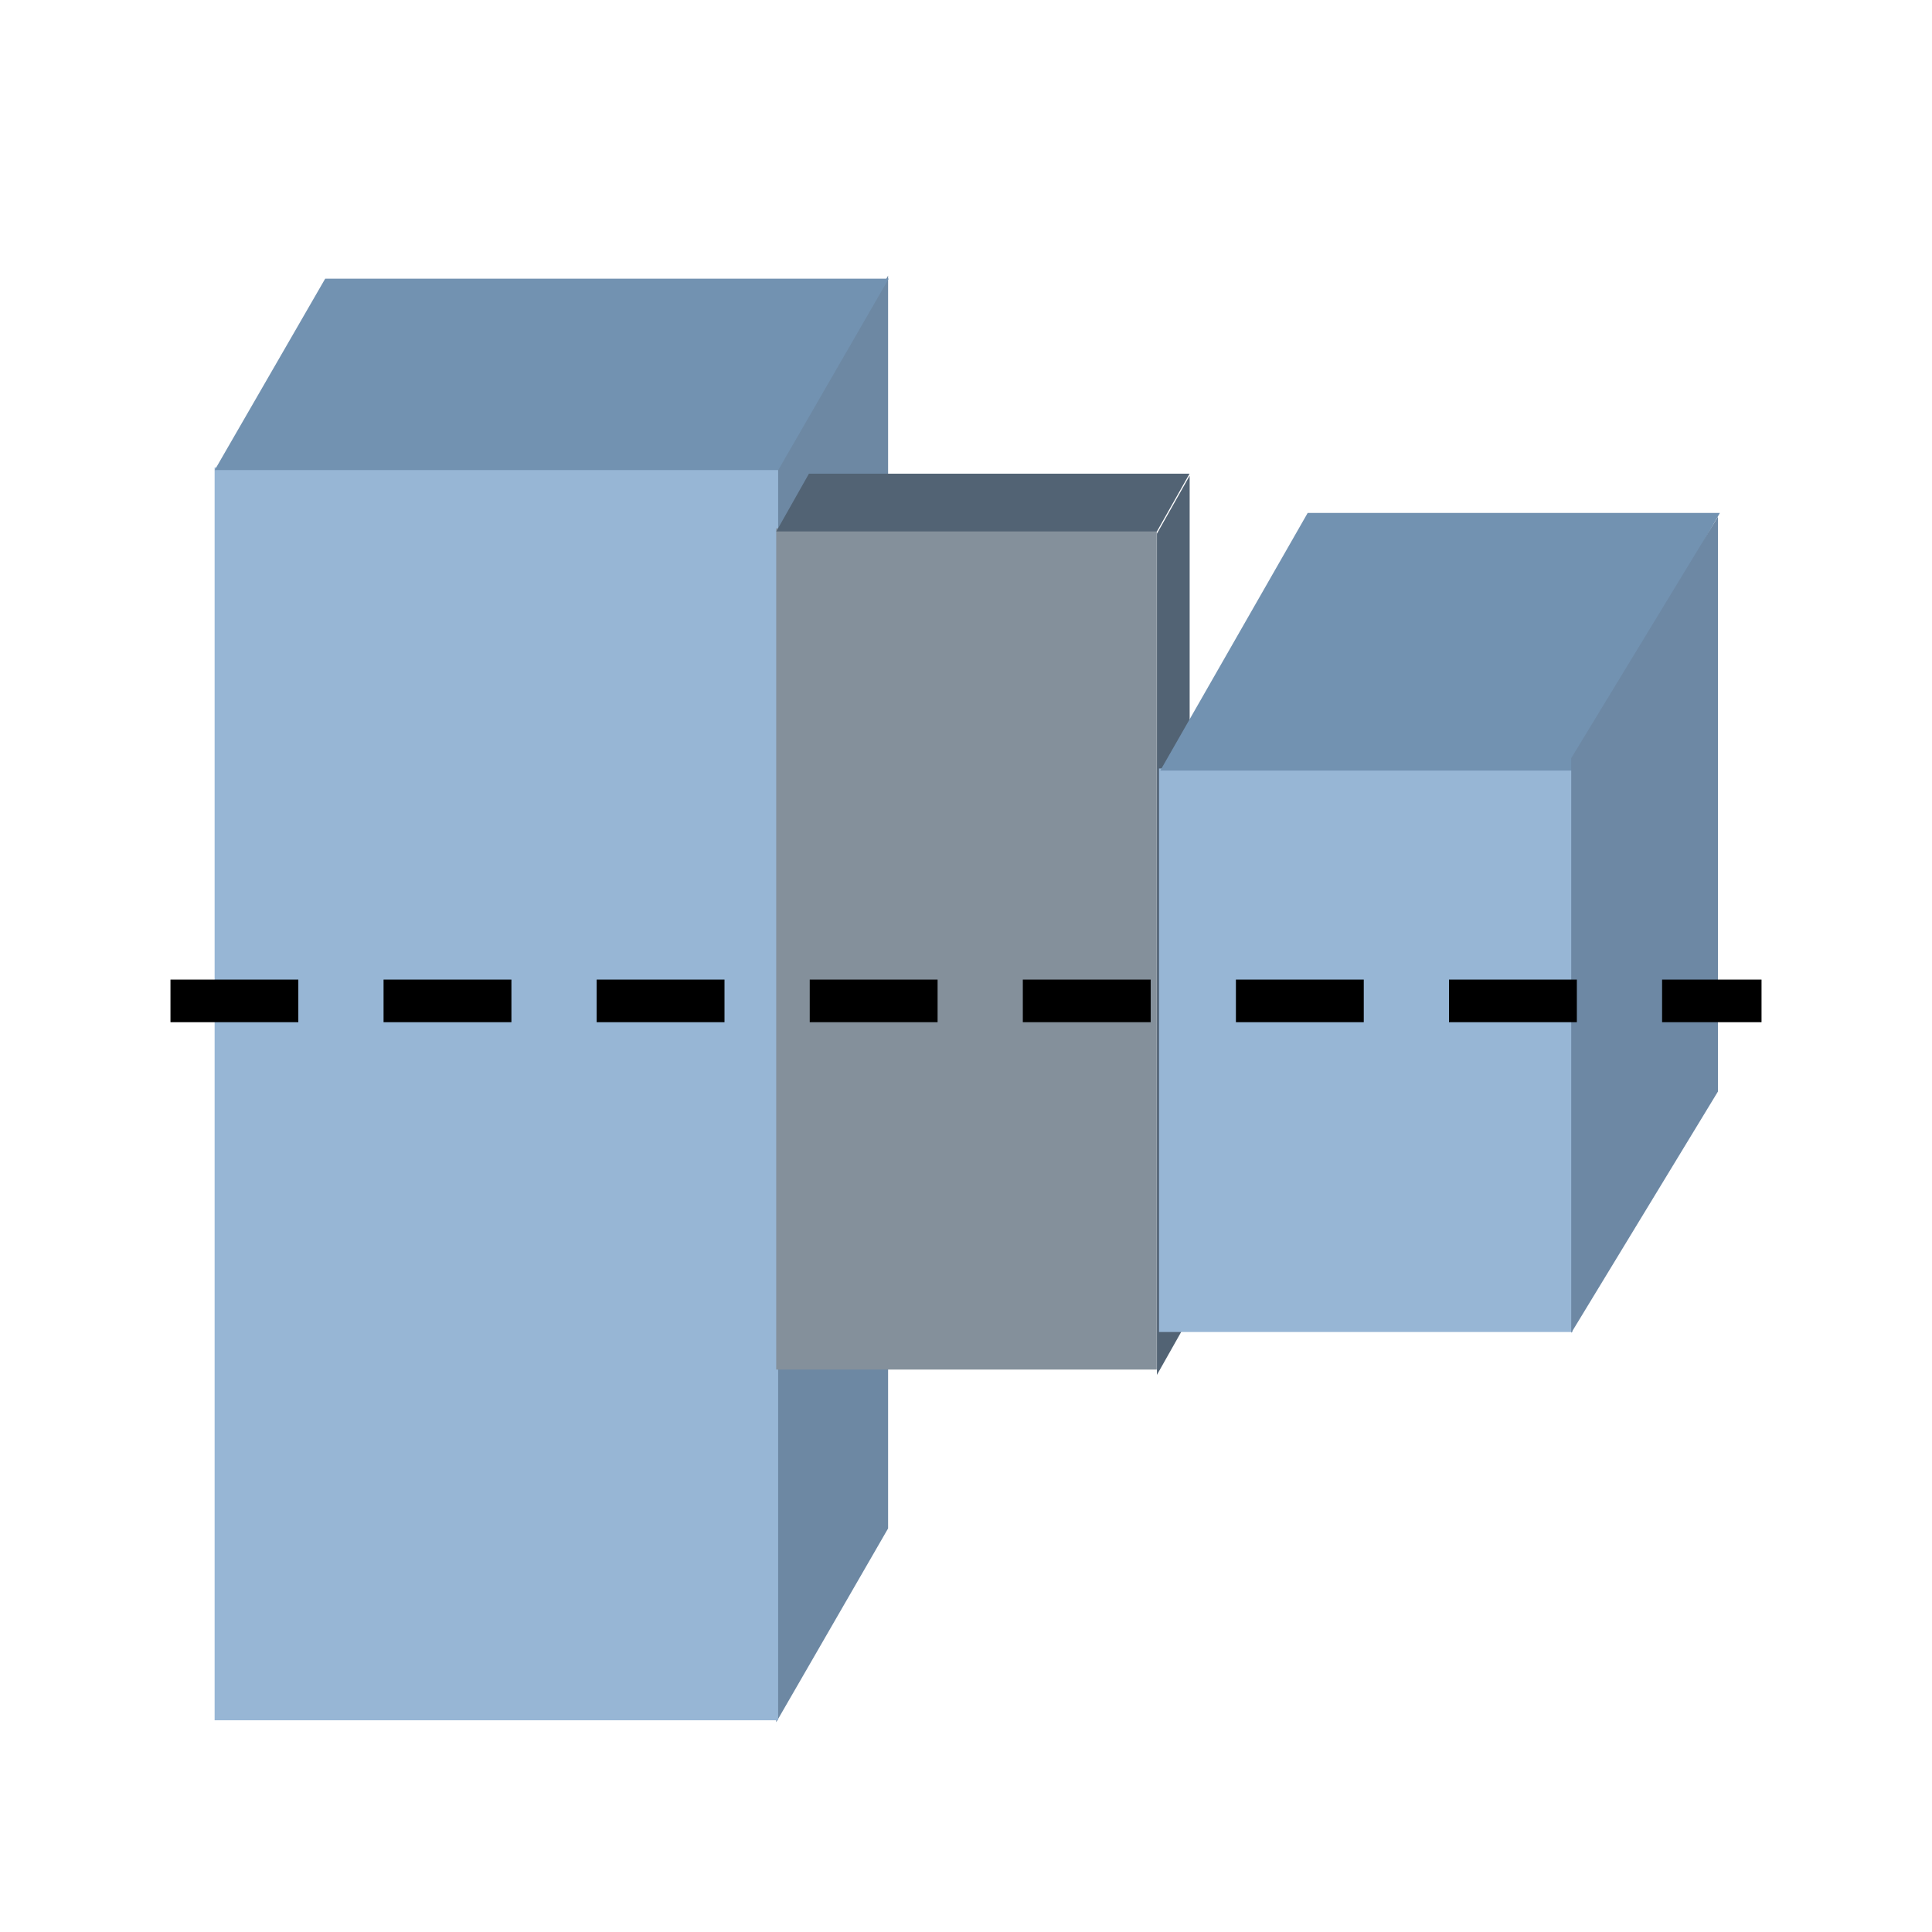 <?xml version="1.0" encoding="UTF-8"?>
<!DOCTYPE svg PUBLIC "-//W3C//DTD SVG 1.1//EN" "http://www.w3.org/Graphics/SVG/1.1/DTD/svg11.dtd">
<svg version="1.1" xmlns="http://www.w3.org/2000/svg" xmlns:xlink="http://www.w3.org/1999/xlink" x="0" y="0" width="34" height="34" viewBox="0, 0, 34, 34">
  <g id="Layer_1" transform="translate(-282, -245.898)">
    <g id="Align__Front">
      <path d="M286.978,278.898 L311.022,278.898 C313.219,278.898 315,276.82 315,274.257 L315,251.538 C315,248.975 313.219,246.898 311.022,246.898 L286.978,246.898 C284.781,246.898 283,248.975 283,251.538 L283,274.257 C283,276.82 284.781,278.898 286.978,278.898 z" fill-opacity="0" stroke="#000000" stroke-width="0.5" id="Container" display="none"/>
      <g id="Magnets">
        <g id="Magnet">
          <g id="Block_L">
            <path d="M295.66,254.16 L297.629,250.749 L297.629,272.796 L295.66,276.207 L295.66,254.16 z" fill="#6D88A3" id="Side"/>
            <path d="M285.777,254.125 L295.694,254.125 L295.694,276.172 L285.777,276.172 L285.777,254.125 z" fill="#97B6D5"/>
            <path d="M287.723,250.802 L297.64,250.802 L295.696,254.17 L285.779,254.17 L287.723,250.802 z" fill="#7292B1" id="Top"/>
          </g>
          <g id="Block_C">
            <path d="M295.66,255.196 L302.357,255.196 L302.357,270 L295.66,270 L295.66,255.196 z" fill="#84909B" id="Front"/>
            <path d="M296.236,254.234 L302.934,254.234 L302.36,255.25 L295.662,255.25 L296.236,254.234 z" fill="#526374" id="Top"/>
            <path d="M302.36,255.29 L302.936,254.27 L302.936,269.074 L302.36,270.094 L302.36,255.29 z" fill="#526374" id="Side"/>
          </g>
          <g id="Block_R">
            <path d="M302.397,259.422 L309.675,259.422 L309.675,269.339 L302.397,269.339 L302.397,259.422 z" fill="#97B6D5" id="Front"/>
            <path d="M305.013,254.925 L312.267,254.925 L309.674,259.459 L302.419,259.459 L305.013,254.925 z" fill="#7292B1" id="Top"/>
            <path d="M309.651,259.24 L312.233,254.992 L312.233,265.107 L309.651,269.355 L309.651,259.24 z" fill="#6D88A4" id="Side"/>
          </g>
        </g>
      </g>
      <path d="M285,263.512 L313,263.512" fill-opacity="0" stroke="#000000" stroke-width="0.75" stroke-dasharray="2.25,1.5" id="Axis"/>
    </g>
  </g>
</svg>
